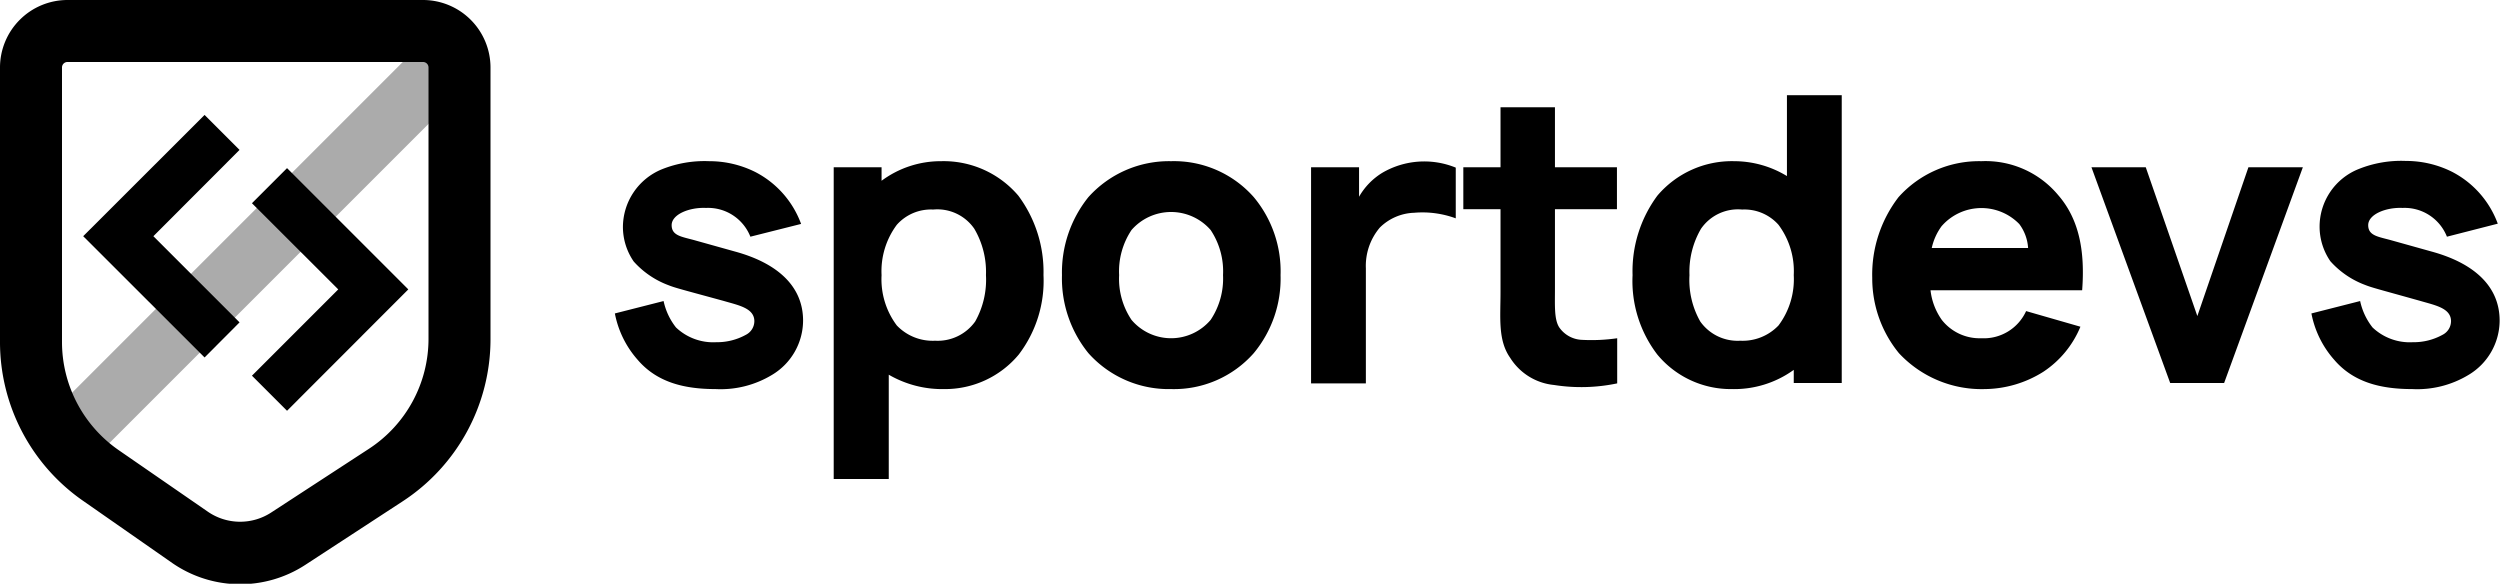 <svg id="e62a9e65-a9c0-4805-8613-195dd4d325e8" data-name="logo" xmlns="http://www.w3.org/2000/svg" viewBox="0 0 201.63 47.08"><path d="M60.52,19.09a3.67,3.67,0,0,0-3.58-2.32c-1.35-.06-2.77.52-2.77,1.39s.84.93,1.9,1.23l3.22.9c3.29.9,5.48,2.71,5.48,5.57a5.12,5.12,0,0,1-2.48,4.36,8,8,0,0,1-4.58,1.16c-2.54,0-4.73-.55-6.28-2.36a7.88,7.88,0,0,1-1.84-3.74l3.93-1a5.18,5.18,0,0,0,1,2.13,4.36,4.36,0,0,0,3.25,1.19A4.81,4.81,0,0,0,60.16,27a1.24,1.24,0,0,0,.68-1.09c0-1.07-1.29-1.29-2.51-1.65C55,23.35,54.46,23.22,53.91,23a7.07,7.07,0,0,1-2.8-1.91,4.92,4.92,0,0,1-.87-2.77,5.05,5.05,0,0,1,3.15-4.67A9.25,9.25,0,0,1,57.2,13a8.29,8.29,0,0,1,3.71.87,7.68,7.68,0,0,1,3.7,4.19Zm23.64,3.1a9.8,9.8,0,0,1-2,6.41,7.73,7.73,0,0,1-6,2.78,8.57,8.57,0,0,1-4.48-1.16v8.41H67.24V13.49H71.1v1.09A8,8,0,0,1,75.91,13a7.91,7.91,0,0,1,6.22,2.78A10.29,10.29,0,0,1,84.16,22.19Zm-4.64,0a6.86,6.86,0,0,0-.94-3.74,3.62,3.62,0,0,0-3.32-1.55,3.68,3.68,0,0,0-2.93,1.23,6.26,6.26,0,0,0-1.23,4.06,6.21,6.21,0,0,0,1.23,4.06,4,4,0,0,0,3.09,1.23,3.72,3.72,0,0,0,3.23-1.55A6.86,6.86,0,0,0,79.52,22.19Zm8.26,6.29a9.57,9.57,0,0,1-2.13-6.29,9.69,9.69,0,0,1,2.13-6.29A8.74,8.74,0,0,1,94.45,13a8.58,8.58,0,0,1,6.67,2.9,9.34,9.34,0,0,1,2.16,6.29,9.42,9.42,0,0,1-2.16,6.29,8.58,8.58,0,0,1-6.67,2.9A8.68,8.68,0,0,1,87.78,28.48Zm9.86-9.93a4.23,4.23,0,0,0-6.38,0,6,6,0,0,0-1,3.64,5.93,5.93,0,0,0,1,3.61,4.18,4.18,0,0,0,6.38,0,6,6,0,0,0,1-3.61A6,6,0,0,0,97.64,18.55Zm19.77-5v4.06a7.77,7.77,0,0,0-3.35-.45,4.13,4.13,0,0,0-2.77,1.19,4.77,4.77,0,0,0-1.13,3.29v9.28h-4.42V13.49h3.87v2.38a5.4,5.4,0,0,1,1.87-1.93,6.71,6.71,0,0,1,5.93-.42Zm8,9.73c0,1.36-.07,2.49.35,3.13a2.34,2.34,0,0,0,1.84,1,14.43,14.43,0,0,0,2.83-.13v3.64a14.09,14.09,0,0,1-5.09.13,4.71,4.71,0,0,1-3.54-2.19c-1-1.42-.78-3.22-.78-5.32V16.87h-3V13.49h3V8.65h4.39v4.84h5v3.38h-5ZM148.54,7.68V30.89h-3.87V29.83a8.2,8.2,0,0,1-5,1.55,7.69,7.69,0,0,1-6-2.78,9.75,9.75,0,0,1-2-6.41,10.24,10.24,0,0,1,2-6.41A7.88,7.88,0,0,1,139.87,13a8.19,8.19,0,0,1,4.25,1.2V7.68Zm-3.87,14.51a6.26,6.26,0,0,0-1.23-4.06,3.68,3.68,0,0,0-2.93-1.23,3.62,3.62,0,0,0-3.32,1.55,6.86,6.86,0,0,0-.93,3.74,6.78,6.78,0,0,0,.87,3.74,3.69,3.69,0,0,0,3.22,1.55,4,4,0,0,0,3.09-1.23A6.21,6.21,0,0,0,144.67,22.19Zm11.94,3.61a3.88,3.88,0,0,0,3.19,1.48,3.75,3.75,0,0,0,3.61-2.19l4.38,1.26a8,8,0,0,1-3,3.64,9,9,0,0,1-4.7,1.39,9.11,9.11,0,0,1-6.94-2.9A9.52,9.52,0,0,1,151,22.42a10.25,10.25,0,0,1,2.12-6.52A8.72,8.72,0,0,1,159.8,13,7.63,7.63,0,0,1,166,15.74c1.74,2,2.16,4.64,1.93,7.67H155.7A5.13,5.13,0,0,0,156.61,25.8Zm0-7.58A4.65,4.65,0,0,0,155.8,20h7.77a3.59,3.59,0,0,0-.71-1.93,4.26,4.26,0,0,0-6.22.12Zm29.12-4.73-6.35,17.4h-4.35l-6.35-17.4h4.38l4.16,12,4.12-12Zm11.62,5.6a3.67,3.67,0,0,0-3.58-2.32c-1.35-.06-2.77.52-2.77,1.39s.84.93,1.9,1.23l3.22.9c3.29.9,5.48,2.71,5.48,5.57a5.12,5.12,0,0,1-2.48,4.36,8,8,0,0,1-4.57,1.16c-2.55,0-4.74-.55-6.29-2.36a7.88,7.88,0,0,1-1.84-3.74l3.93-1a5.18,5.18,0,0,0,1,2.13,4.36,4.36,0,0,0,3.25,1.19A4.81,4.81,0,0,0,197,27a1.24,1.24,0,0,0,.68-1.09c0-1.07-1.29-1.29-2.51-1.65-3.32-.93-3.87-1.06-4.42-1.28a7.07,7.07,0,0,1-2.8-1.91,4.92,4.92,0,0,1-.87-2.77,5,5,0,0,1,3.16-4.67,9.18,9.18,0,0,1,3.8-.65,8.29,8.29,0,0,1,3.71.87,7.68,7.68,0,0,1,3.7,4.19Z" fill="currentColor"/><g id="ac40cf0a-9df9-4b61-b9e0-e96e8363292f" data-name="icon"><g id="bd27b9eb-3e6d-47d8-80ac-089dfd8daa23" data-name="sash" opacity="0.33"><rect x="-1.48" y="17.34" width="45.32" height="5" transform="translate(-7.83 20.79) rotate(-45)" fill="currentColor"/></g><polygon id="baf1c14d-bc7b-4683-96be-03f7640df03f" data-name="arrow-l" points="16.5 28.83 6.71 19.05 16.5 9.27 19.32 12.09 12.37 19.05 19.32 26 16.5 28.83" fill="currentColor"/><polygon id="b6c110f0-ad8f-46a0-b393-ac6fc7bc61df" data-name="arrow-r" points="23.15 33.13 20.32 30.3 27.28 23.34 20.32 16.39 23.15 13.56 32.93 23.34 23.15 33.13" fill="currentColor"/><path id="ba2b1e7d-7f2b-4b9a-a350-2a69102e71e4" data-name="shield" d="M34.12,5a.44.44,0,0,1,.44.44V27.31a10.59,10.59,0,0,1-4.81,8.89l-7.87,5.13a4.59,4.59,0,0,1-5.13-.07L9.58,36.31A10.61,10.61,0,0,1,5,27.58V5.44A.44.44,0,0,1,5.44,5H34.12m0-5H5.44A5.45,5.45,0,0,0,0,5.44V27.58A15.59,15.59,0,0,0,6.74,40.42l7.17,5a9.62,9.62,0,0,0,10.71.14l7.86-5.13a15.62,15.62,0,0,0,7.08-13.08V5.44A5.45,5.45,0,0,0,34.12,0Z" fill="currentColor"/></g></svg>
